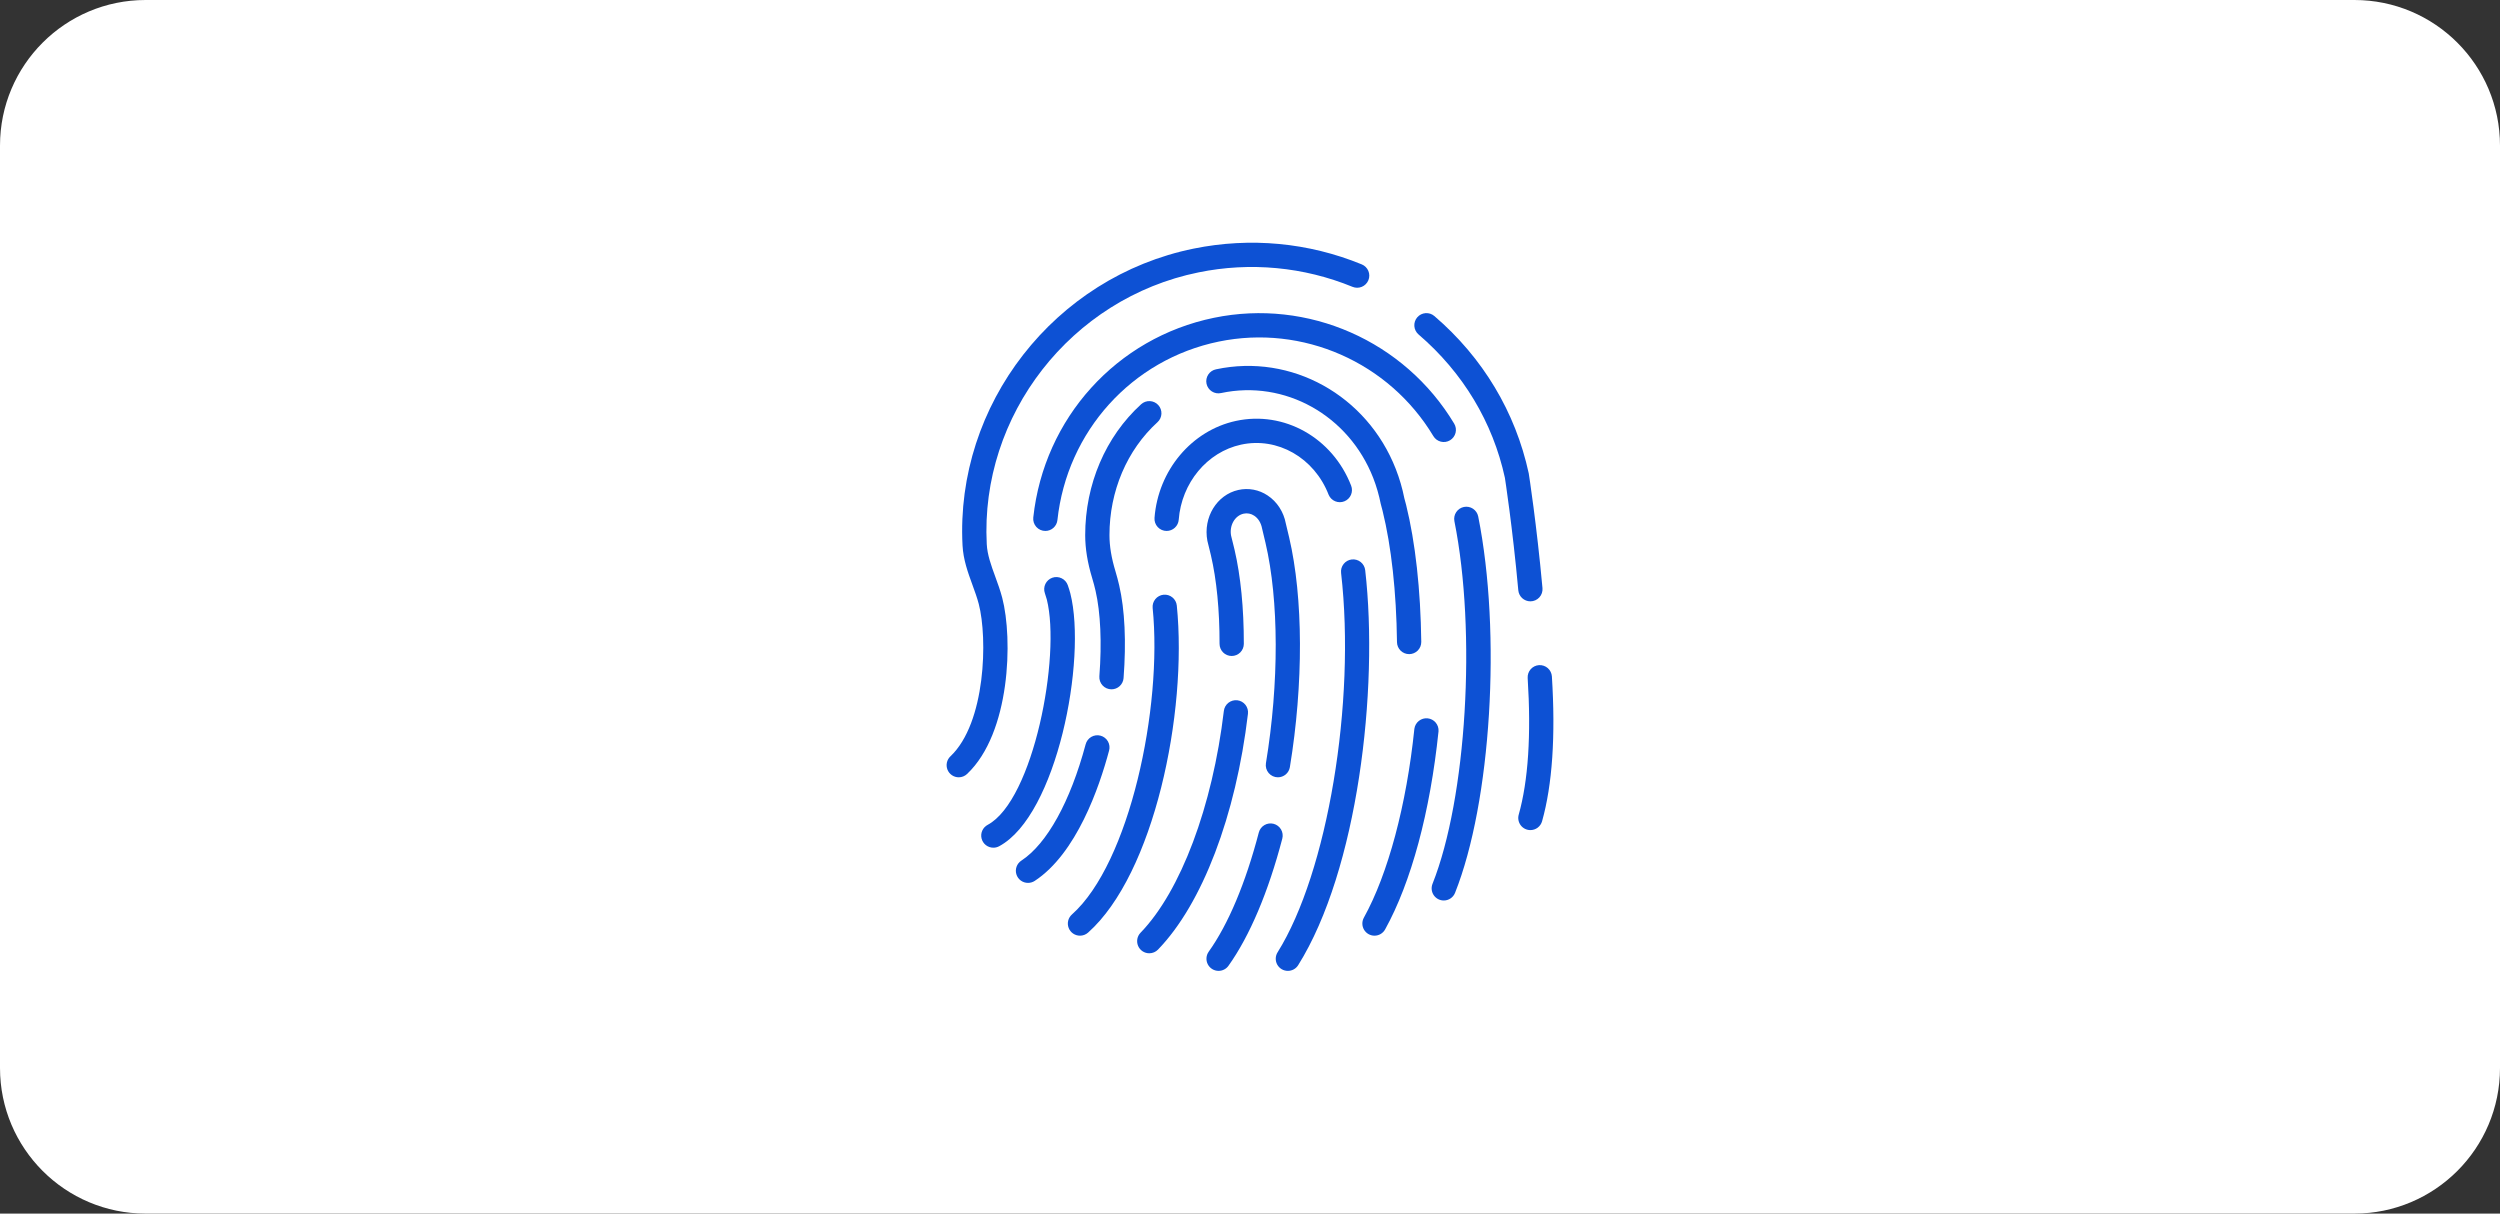 <svg xmlns="http://www.w3.org/2000/svg" width="206" height="100" viewBox="0 0 206 100" fill="none"><rect x="0" y="0" width="206" height="100" fill="#333333" stroke="none"/><g clip-path="url(#clip0_4209_88)"><path d="M194 0H12C5.373 0 0 5.373 0 12V88C0 94.627 5.373 100 12 100H194C200.627 100 206 94.627 206 88V12C206 5.373 200.627 0 194 0Z" fill="white"></path><g clip-path="url(#clip1_4209_88)"><path d="M94.702 78.55C94.505 78.551 94.313 78.493 94.148 78.385C93.984 78.276 93.856 78.122 93.779 77.941C93.702 77.76 93.681 77.56 93.717 77.367C93.753 77.173 93.846 76.995 93.983 76.854C97.285 73.445 99.914 66.443 100.845 58.583C100.86 58.452 100.9 58.325 100.964 58.21C101.028 58.095 101.115 57.994 101.218 57.912C101.321 57.83 101.44 57.77 101.566 57.734C101.693 57.698 101.826 57.687 101.957 57.703C102.087 57.718 102.214 57.76 102.329 57.824C102.444 57.889 102.545 57.975 102.626 58.079C102.707 58.183 102.767 58.302 102.802 58.429C102.837 58.556 102.847 58.688 102.831 58.819C101.836 67.219 99.065 74.482 95.419 78.247C95.326 78.343 95.215 78.419 95.091 78.471C94.968 78.523 94.836 78.55 94.702 78.55Z" fill="#0D51D4"></path><path d="M105.301 64.05C105.156 64.05 105.012 64.019 104.881 63.958C104.749 63.897 104.632 63.808 104.538 63.698C104.444 63.587 104.375 63.458 104.336 63.318C104.297 63.178 104.29 63.031 104.313 62.888C105.401 56.262 105.387 49.473 104.276 44.727C104.253 44.623 104.231 44.535 104.209 44.447L103.997 43.553C103.908 43.078 103.675 42.711 103.349 42.496C103.222 42.409 103.079 42.349 102.928 42.32C102.777 42.291 102.622 42.293 102.472 42.327C101.748 42.49 101.286 43.303 101.442 44.14L101.653 44.995L101.663 45.038L101.728 45.304C102.231 47.457 102.496 50.139 102.491 53.054C102.491 53.319 102.385 53.573 102.198 53.761C102.01 53.948 101.756 54.053 101.491 54.053H101.489C101.224 54.053 100.97 53.947 100.783 53.759C100.596 53.571 100.491 53.317 100.491 53.052C100.496 50.288 100.25 47.765 99.779 45.754L99.714 45.489C99.709 45.472 99.705 45.454 99.702 45.436L99.487 44.56C99.125 42.622 100.272 40.769 102.034 40.374C102.446 40.281 102.873 40.273 103.289 40.35C103.704 40.428 104.099 40.59 104.45 40.825C105.227 41.337 105.774 42.18 105.952 43.137L106.15 43.967C106.174 44.061 106.202 44.173 106.226 44.285C107.391 49.257 107.414 56.338 106.286 63.21C106.248 63.444 106.128 63.657 105.948 63.811C105.767 63.965 105.538 64.049 105.301 64.05ZM100.41 80C100.226 80 100.046 79.949 99.89 79.853C99.733 79.758 99.606 79.621 99.522 79.457C99.438 79.294 99.4 79.111 99.414 78.928C99.427 78.744 99.49 78.569 99.597 78.419C101.209 76.159 102.637 72.762 103.726 68.597C103.793 68.34 103.959 68.121 104.188 67.987C104.417 67.853 104.69 67.815 104.947 67.882C105.203 67.95 105.423 68.116 105.557 68.345C105.691 68.574 105.728 68.846 105.661 69.103C104.511 73.501 102.977 77.124 101.225 79.581C101.132 79.711 101.01 79.817 100.868 79.889C100.727 79.962 100.569 80 100.41 80ZM88.992 77.1C88.789 77.101 88.591 77.039 88.423 76.924C88.256 76.809 88.128 76.646 88.056 76.456C87.983 76.267 87.971 76.059 88.019 75.862C88.068 75.665 88.175 75.488 88.327 75.353C93.077 71.129 95.803 58.31 94.979 50.1C94.966 49.969 94.979 49.837 95.016 49.712C95.054 49.586 95.117 49.469 95.2 49.367C95.283 49.266 95.385 49.181 95.501 49.119C95.617 49.057 95.743 49.018 95.874 49.005C96.005 48.992 96.137 49.005 96.262 49.042C96.388 49.08 96.505 49.143 96.607 49.226C96.709 49.309 96.793 49.411 96.855 49.527C96.917 49.642 96.956 49.769 96.969 49.9C97.861 58.777 95.077 72.027 89.657 76.847C89.474 77.01 89.237 77.1 88.992 77.1Z" fill="#0D51D4"></path><path d="M96.13 43.75C95.992 43.75 95.856 43.722 95.73 43.667C95.603 43.612 95.49 43.531 95.396 43.43C95.302 43.329 95.231 43.21 95.185 43.08C95.14 42.95 95.122 42.811 95.132 42.674C95.43 38.762 98.186 35.477 101.835 34.684C105.809 33.823 109.802 36.067 111.334 40.019C111.429 40.263 111.424 40.535 111.321 40.776C111.218 41.016 111.024 41.207 110.782 41.306C110.539 41.406 110.267 41.406 110.025 41.307C109.782 41.209 109.588 41.018 109.484 40.778L109.483 40.775C108.296 37.713 105.264 35.985 102.26 36.639C99.469 37.245 97.358 39.789 97.127 42.827C97.108 43.078 96.994 43.312 96.809 43.483C96.624 43.655 96.382 43.75 96.13 43.75ZM106.12 80C105.942 80 105.766 79.952 105.612 79.862C105.459 79.771 105.332 79.641 105.245 79.485C105.159 79.329 105.116 79.152 105.121 78.974C105.126 78.795 105.178 78.621 105.273 78.47C109.381 71.912 111.729 57.891 110.506 47.215C110.49 47.084 110.5 46.951 110.535 46.824C110.571 46.697 110.631 46.578 110.713 46.474C110.795 46.37 110.896 46.284 111.012 46.219C111.127 46.155 111.254 46.114 111.385 46.099C111.516 46.084 111.649 46.096 111.776 46.132C111.903 46.169 112.021 46.23 112.124 46.313C112.227 46.395 112.313 46.498 112.376 46.614C112.44 46.729 112.479 46.857 112.493 46.988C113.622 56.848 111.864 71.717 106.968 79.532C106.878 79.675 106.753 79.794 106.605 79.876C106.456 79.957 106.29 80 106.12 80ZM84.711 72.75C84.495 72.751 84.284 72.683 84.111 72.555C83.937 72.426 83.81 72.245 83.748 72.038C83.686 71.831 83.693 71.61 83.768 71.407C83.842 71.204 83.981 71.031 84.162 70.914C86.269 69.534 88.197 66.045 89.454 61.343C89.486 61.214 89.544 61.093 89.623 60.987C89.702 60.88 89.802 60.791 89.916 60.723C90.031 60.656 90.157 60.612 90.289 60.594C90.42 60.576 90.554 60.584 90.683 60.619C90.811 60.653 90.931 60.712 91.036 60.794C91.141 60.875 91.229 60.976 91.294 61.091C91.36 61.207 91.401 61.334 91.417 61.466C91.433 61.598 91.422 61.731 91.386 61.859C90.574 64.899 88.699 70.334 85.258 72.588C85.095 72.694 84.905 72.75 84.711 72.75ZM91.586 56.8C91.448 56.8 91.312 56.772 91.186 56.717C91.059 56.662 90.946 56.581 90.852 56.48C90.758 56.379 90.686 56.26 90.641 56.13C90.596 55.999 90.578 55.861 90.588 55.724C90.798 52.974 90.686 50.474 90.274 48.684C90.194 48.333 90.101 47.984 89.996 47.639C89.609 46.363 89.421 45.203 89.42 44.095C89.419 39.91 91.098 35.98 94.029 33.311C94.126 33.222 94.24 33.154 94.363 33.109C94.487 33.065 94.618 33.045 94.749 33.051C94.88 33.057 95.009 33.089 95.128 33.145C95.247 33.201 95.354 33.28 95.442 33.377C95.531 33.474 95.599 33.588 95.644 33.711C95.688 33.835 95.708 33.966 95.702 34.097C95.696 34.228 95.664 34.357 95.608 34.476C95.552 34.595 95.473 34.702 95.376 34.79C92.861 37.081 91.419 40.472 91.42 44.095C91.42 45.004 91.581 45.974 91.91 47.061C92.026 47.446 92.13 47.837 92.222 48.236C92.686 50.246 92.81 52.888 92.582 55.877C92.563 56.128 92.449 56.362 92.265 56.533C92.08 56.705 91.838 56.8 91.586 56.8Z" fill="#0D51D4"></path><path d="M116.112 53.9C115.849 53.9 115.597 53.797 115.409 53.612C115.222 53.427 115.115 53.176 115.112 52.913C115.06 48.768 114.648 45.025 113.923 42.088C113.876 41.896 113.825 41.705 113.772 41.515C113.628 40.788 113.421 40.074 113.154 39.383C111.131 34.21 105.859 31.272 100.619 32.387C100.49 32.417 100.356 32.42 100.225 32.398C100.094 32.375 99.969 32.327 99.858 32.255C99.746 32.184 99.649 32.091 99.574 31.982C99.498 31.873 99.445 31.75 99.417 31.62C99.39 31.491 99.388 31.357 99.413 31.226C99.438 31.096 99.488 30.972 99.561 30.861C99.634 30.75 99.729 30.655 99.839 30.582C99.949 30.508 100.073 30.456 100.203 30.431C106.407 29.111 112.635 32.566 115.013 38.644C115.322 39.439 115.557 40.244 115.716 41.051C115.758 41.187 115.813 41.398 115.866 41.613C116.627 44.692 117.058 48.592 117.113 52.888C117.116 53.153 117.014 53.409 116.829 53.599C116.644 53.789 116.391 53.897 116.126 53.901L116.112 53.9ZM113.256 77.1C113.082 77.1 112.911 77.054 112.761 76.968C112.61 76.881 112.484 76.757 112.396 76.607C112.308 76.457 112.26 76.287 112.258 76.113C112.256 75.939 112.299 75.768 112.383 75.616C114.377 72.015 115.894 66.341 116.545 60.047C116.581 59.791 116.715 59.558 116.919 59.398C117.124 59.239 117.382 59.164 117.639 59.191C117.897 59.218 118.134 59.343 118.301 59.541C118.468 59.739 118.552 59.995 118.535 60.253C117.847 66.9 116.284 72.701 114.133 76.585C114.046 76.741 113.919 76.871 113.765 76.962C113.61 77.053 113.435 77.1 113.256 77.1ZM81.856 69.85C81.633 69.851 81.415 69.777 81.239 69.641C81.062 69.504 80.937 69.312 80.882 69.095C80.828 68.879 80.847 68.65 80.938 68.446C81.028 68.242 81.185 68.074 81.382 67.969C85.165 65.938 87.425 54.045 86.258 49.399C86.211 49.224 86.157 49.05 86.097 48.879C86.054 48.755 86.035 48.624 86.043 48.492C86.05 48.361 86.084 48.233 86.141 48.115C86.198 47.996 86.278 47.89 86.376 47.803C86.474 47.716 86.588 47.648 86.712 47.605C86.836 47.562 86.967 47.543 87.099 47.551C87.23 47.558 87.358 47.592 87.476 47.649C87.595 47.706 87.701 47.786 87.788 47.884C87.875 47.982 87.943 48.096 87.986 48.22C88.073 48.469 88.147 48.706 88.199 48.91C89.567 54.356 87.083 67.179 82.33 69.73C82.184 69.809 82.022 69.85 81.856 69.85Z" fill="#0D51D4"></path><path d="M86.138 43.75C85.998 43.75 85.858 43.721 85.73 43.664C85.602 43.607 85.487 43.523 85.392 43.419C85.299 43.314 85.228 43.191 85.184 43.057C85.141 42.923 85.127 42.782 85.142 42.642C86.028 34.453 92.009 27.84 100.024 26.187C107.774 24.587 115.733 28.093 119.825 34.908C119.893 35.021 119.937 35.145 119.957 35.275C119.976 35.405 119.97 35.538 119.938 35.665C119.906 35.792 119.849 35.912 119.771 36.018C119.693 36.123 119.595 36.212 119.482 36.28C119.369 36.348 119.245 36.392 119.115 36.412C118.985 36.431 118.852 36.425 118.725 36.393C118.598 36.361 118.478 36.304 118.372 36.226C118.267 36.148 118.178 36.05 118.11 35.937C114.456 29.851 107.348 26.72 100.428 28.146C93.266 29.623 87.923 35.535 87.131 42.857C87.105 43.102 86.989 43.329 86.805 43.494C86.622 43.658 86.385 43.75 86.138 43.75ZM118.967 74.201C118.804 74.201 118.643 74.161 118.499 74.085C118.354 74.008 118.231 73.897 118.139 73.762C118.048 73.627 117.991 73.472 117.973 73.309C117.955 73.147 117.978 72.983 118.038 72.831C120.847 65.776 121.673 52.091 119.843 42.947C119.792 42.687 119.846 42.418 119.993 42.198C120.14 41.978 120.368 41.825 120.628 41.773C120.887 41.721 121.157 41.774 121.377 41.92C121.598 42.067 121.751 42.295 121.804 42.554C123.73 52.177 122.874 66.09 119.896 73.571C119.74 73.962 119.364 74.201 118.967 74.201Z" fill="#0D51D4"></path><path d="M79 64.05C78.8 64.05 78.604 63.99 78.439 63.877C78.273 63.765 78.145 63.605 78.071 63.419C77.998 63.233 77.981 63.029 78.024 62.834C78.068 62.638 78.169 62.46 78.314 62.323C81.231 59.568 81.387 52.582 80.649 49.765C80.513 49.245 80.326 48.734 80.129 48.193C79.758 47.177 79.375 46.126 79.313 44.946C78.706 33.333 86.894 22.818 98.359 20.485C103.03 19.536 107.819 19.985 112.209 21.785C112.455 21.886 112.65 22.08 112.752 22.324C112.855 22.569 112.856 22.845 112.755 23.09C112.654 23.335 112.46 23.531 112.216 23.633C111.971 23.736 111.696 23.737 111.45 23.636C107.431 21.987 103.012 21.573 98.757 22.445C88.256 24.581 80.754 34.21 81.309 44.841C81.355 45.721 81.672 46.589 82.007 47.508C82.211 48.069 82.423 48.648 82.583 49.258C83.471 52.648 83.262 60.399 79.686 63.776C79.501 63.952 79.255 64.05 79 64.05ZM126.103 49.55C125.854 49.55 125.614 49.456 125.429 49.288C125.245 49.12 125.131 48.889 125.108 48.641C124.635 43.442 124.01 39.413 124.004 39.373C123.012 34.8 120.548 30.695 116.889 27.56C116.688 27.387 116.563 27.142 116.543 26.877C116.522 26.613 116.608 26.351 116.78 26.149C117.14 25.731 117.771 25.682 118.19 26.041C122.183 29.463 124.873 33.947 125.969 39.007C125.986 39.105 126.621 43.198 127.1 48.459C127.113 48.597 127.096 48.737 127.052 48.869C127.008 49.001 126.936 49.122 126.842 49.225C126.749 49.327 126.634 49.409 126.507 49.465C126.38 49.521 126.242 49.55 126.103 49.55ZM126.105 68.4C125.951 68.4 125.798 68.364 125.66 68.296C125.521 68.227 125.401 68.127 125.308 68.004C125.214 67.881 125.151 67.738 125.122 67.586C125.093 67.434 125.1 67.278 125.142 67.129C125.928 64.336 126.176 60.546 125.88 55.863C125.865 55.599 125.955 55.34 126.13 55.142C126.305 54.944 126.552 54.824 126.815 54.807C127.079 54.791 127.339 54.879 127.538 55.053C127.736 55.227 127.858 55.473 127.876 55.737C128.186 60.645 127.914 64.66 127.067 67.671C127.008 67.881 126.882 68.065 126.708 68.197C126.535 68.329 126.323 68.4 126.105 68.4Z" fill="#0D51D4"></path></g></g><defs><clipPath id="clip0_4209_88"><rect width="206" height="100" fill="white"></rect></clipPath><clipPath id="clip1_4209_88"><rect width="50" height="60" fill="white" transform="translate(78 20)"></rect></clipPath></defs></svg>